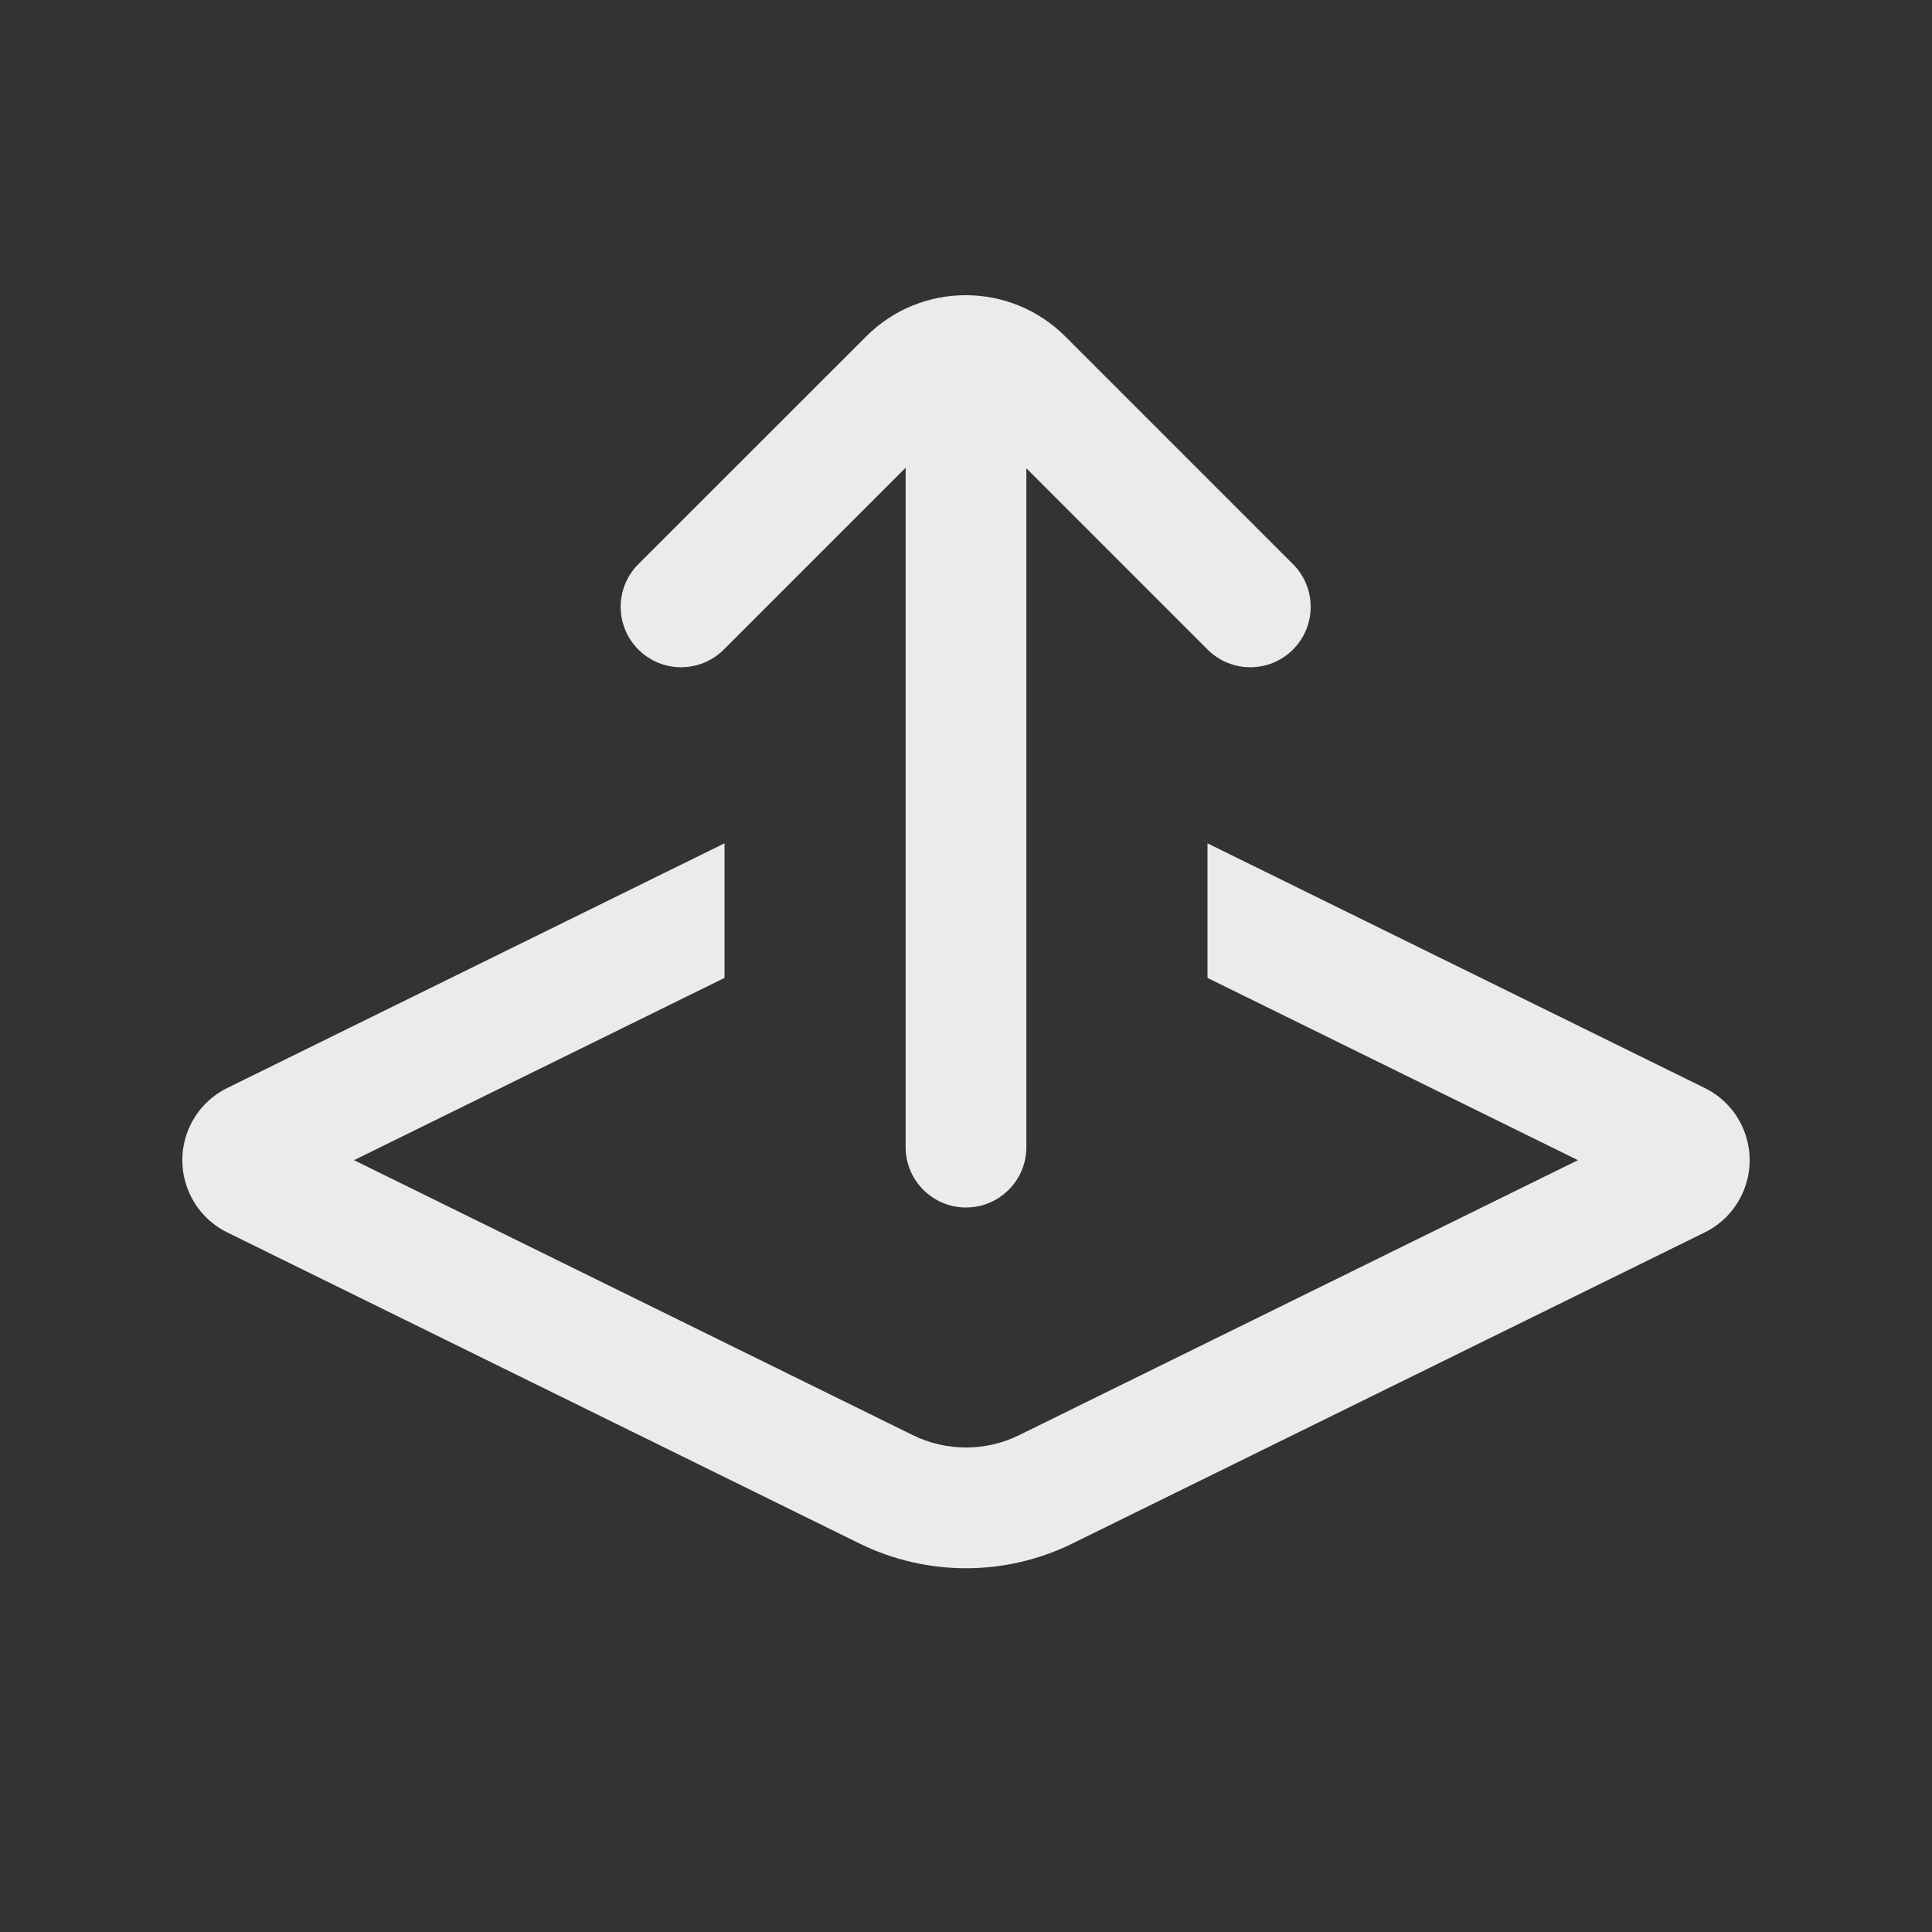 <svg
  width="24"
  height="24"
  viewBox="0 0 24 24"
  fill="none"
  xmlns="http://www.w3.org/2000/svg"
>
  <rect x="0" y="0" width="24" height="24" fill="#333333" stroke="none"/>
  <path
    fill-rule="evenodd"
    clip-rule="evenodd"
    d="M11.25 5.81L8.991 8.069C8.698 8.362 8.223 8.362 7.93 8.069C7.637 7.776 7.637 7.301 7.93 7.008L10.759 4.18C11.442 3.496 12.55 3.496 13.234 4.18L16.062 7.008C16.355 7.301 16.355 7.776 16.062 8.069C15.769 8.362 15.294 8.362 15.001 8.069L12.75 5.817V14.25C12.75 14.664 12.414 15 12 15C11.586 15 11.25 14.664 11.25 14.25V5.81ZM9 10.476L2.824 13.515C2.625 13.613 2.465 13.773 2.368 13.971C2.124 14.466 2.328 15.066 2.824 15.31L10.675 19.173C11.511 19.584 12.489 19.584 13.324 19.173L21.176 15.31C21.375 15.212 21.535 15.052 21.632 14.854C21.876 14.358 21.672 13.759 21.176 13.515L15 10.476V12.148L19.602 14.412L12.662 17.827C12.245 18.033 11.755 18.033 11.338 17.827L4.398 14.412L9 12.148V10.476Z"
    fill="white"
    fill-opacity="0.9"
  />
</svg>
